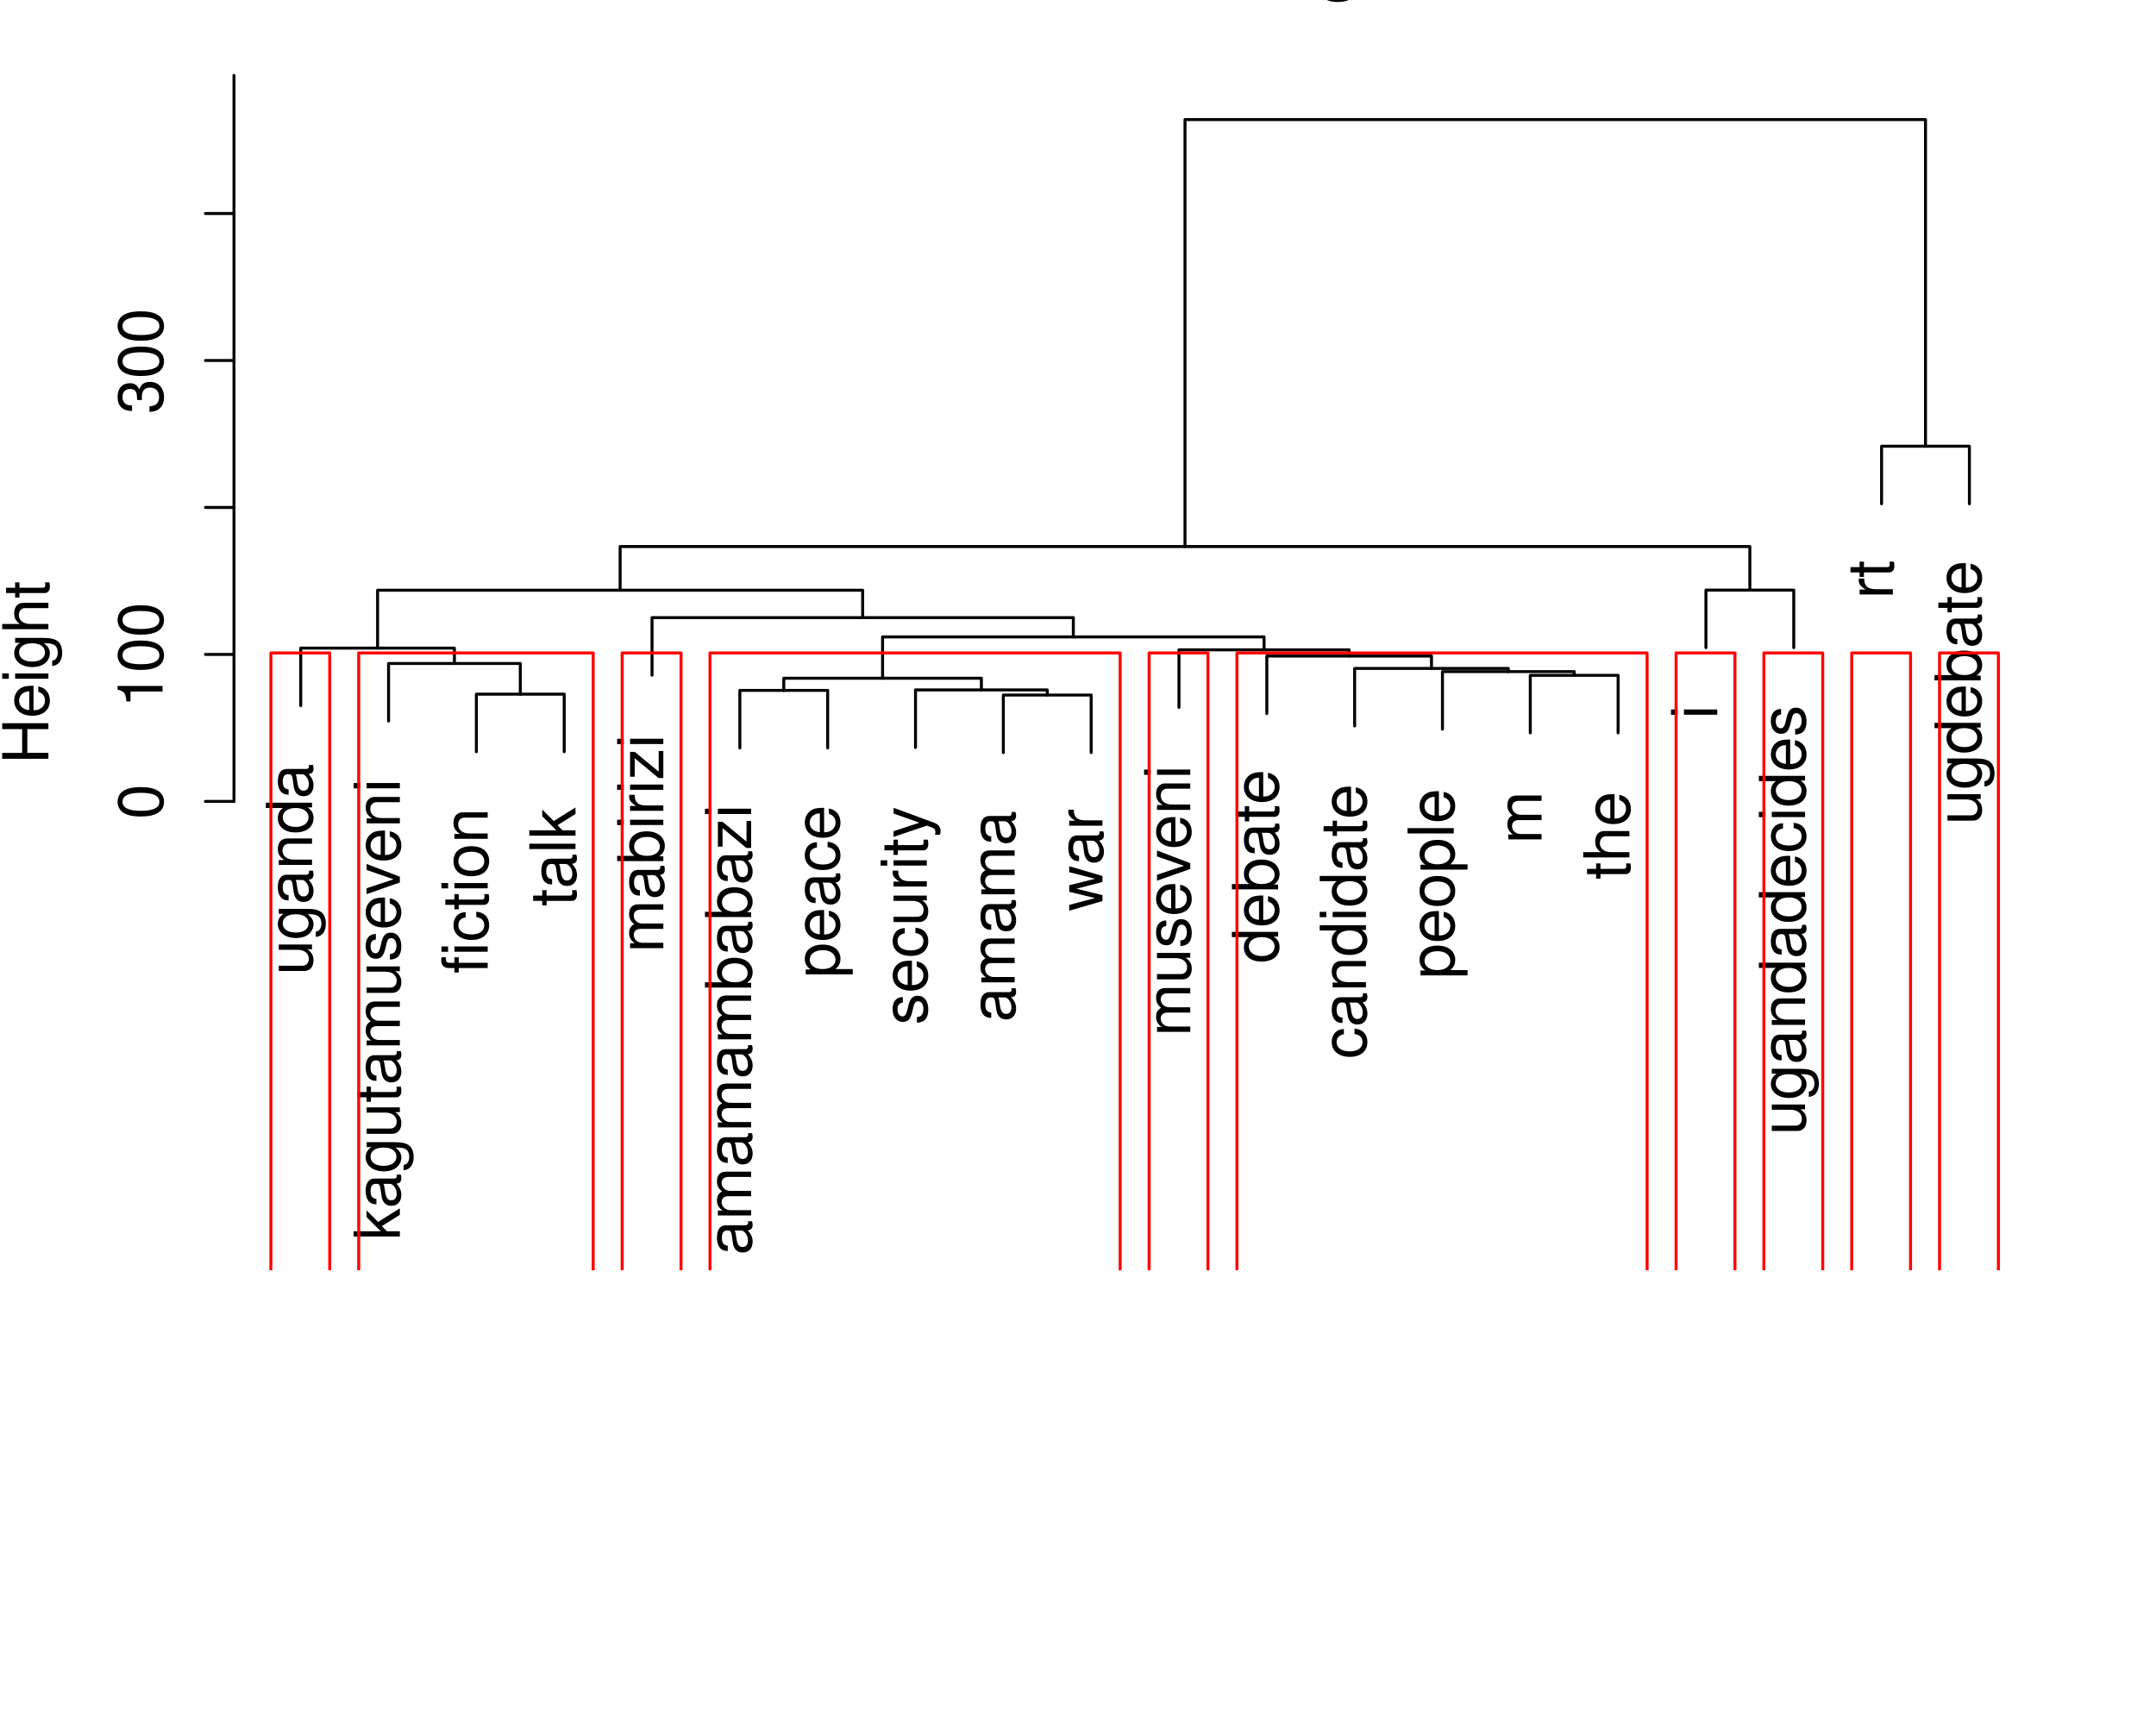 <?xml version="1.0" encoding="UTF-8" standalone="no"?>
<svg
   xmlns:dc="http://purl.org/dc/elements/1.1/"
   xmlns:cc="http://creativecommons.org/ns#"
   xmlns:rdf="http://www.w3.org/1999/02/22-rdf-syntax-ns#"
   xmlns:svg="http://www.w3.org/2000/svg"
   xmlns="http://www.w3.org/2000/svg"
   xmlns:xlink="http://www.w3.org/1999/xlink"
   xmlns:sodipodi="http://sodipodi.sourceforge.net/DTD/sodipodi-0.dtd"
   xmlns:inkscape="http://www.inkscape.org/namespaces/inkscape"
   width="544pt"
   height="433pt"
   viewBox="0 0 544 433"
   version="1.1"
   id="svg2"
   inkscape:version="0.91 r"
   sodipodi:docname="clusterat9pm.svg"
   inkscape:export-filename="/home/ngamita/UGDebate16v2/PNG/clusterat9pm"
   inkscape:export-xdpi="116.47059"
   inkscape:export-ydpi="116.47059">
  <sodipodi:namedview
     pagecolor="#ffffff"
     bordercolor="#666666"
     borderopacity="1"
     objecttolerance="10"
     gridtolerance="10"
     guidetolerance="10"
     inkscape:pageopacity="0"
     inkscape:pageshadow="2"
     inkscape:window-width="1366"
     inkscape:window-height="744"
     id="namedview763"
     showgrid="false"
     inkscape:zoom="0.87205543"
     inkscape:cx="242.2024"
     inkscape:cy="223.54266"
     inkscape:window-x="0"
     inkscape:window-y="24"
     inkscape:window-maximized="1"
     inkscape:current-layer="surface89155" />
  <defs
     id="defs4">
    <g
       id="g6">
      <symbol
         overflow="visible"
         id="glyph0-0">
        <path
           style="stroke:none;"
           d=""
           id="path9" />
      </symbol>
      <symbol
         overflow="visible"
         id="glyph0-1">
        <path
           style="stroke:none;"
           d="M 0 -7.719 L -8.391 -7.719 L -8.391 -6.391 L -3.625 -6.391 C -1.922 -6.391 -0.797 -5.484 -0.797 -4.094 C -0.797 -3.047 -1.438 -2.375 -2.453 -2.375 L -8.391 -2.375 L -8.391 -1.047 L -1.922 -1.047 C -0.531 -1.047 0.375 -2.078 0.375 -3.719 C 0.375 -4.938 -0.062 -5.734 -1.172 -6.516 L 0 -6.516 Z M 0 -7.719 "
           id="path12" />
      </symbol>
      <symbol
         overflow="visible"
         id="glyph0-2">
        <path
           style="stroke:none;"
           d="M -8.391 -6.594 L -7.172 -6.594 C -8.156 -5.922 -8.625 -5.109 -8.625 -4.031 C -8.625 -1.906 -6.766 -0.469 -4.047 -0.469 C -2.672 -0.469 -1.547 -0.828 -0.75 -1.516 C -0.047 -2.141 0.375 -3.047 0.375 -3.922 C 0.375 -4.969 -0.078 -5.719 -1.141 -6.469 L -0.703 -6.469 C 0.438 -6.469 1.125 -6.312 1.578 -5.984 C 2.078 -5.625 2.375 -4.938 2.375 -4.125 C 2.375 -3.516 2.203 -2.969 1.922 -2.609 C 1.688 -2.297 1.453 -2.172 0.953 -2.094 L 0.953 -0.734 C 2.547 -0.875 3.484 -2.109 3.484 -4.078 C 3.484 -5.328 3.094 -6.406 2.422 -6.938 C 1.641 -7.578 0.594 -7.828 -1.375 -7.828 L -8.391 -7.828 Z M -7.391 -4.172 C -7.391 -5.609 -6.172 -6.469 -4.078 -6.469 C -2.078 -6.469 -0.859 -5.594 -0.859 -4.188 C -0.859 -2.734 -2.094 -1.859 -4.125 -1.859 C -6.141 -1.859 -7.391 -2.75 -7.391 -4.172 Z M -7.391 -4.172 "
           id="path15" />
      </symbol>
      <symbol
         overflow="visible"
         id="glyph0-3">
        <path
           style="stroke:none;"
           d="M -0.781 -8.562 C -0.75 -8.422 -0.75 -8.359 -0.75 -8.266 C -0.75 -7.812 -0.984 -7.547 -1.406 -7.547 L -6.344 -7.547 C -7.828 -7.547 -8.625 -6.469 -8.625 -4.406 C -8.625 -3.188 -8.266 -2.172 -7.641 -1.609 C -7.219 -1.234 -6.734 -1.078 -5.906 -1.047 L -5.906 -2.391 C -6.922 -2.5 -7.391 -3.109 -7.391 -4.359 C -7.391 -5.547 -6.938 -6.219 -6.141 -6.219 L -5.797 -6.219 C -5.234 -6.219 -4.984 -5.891 -4.859 -4.828 C -4.625 -2.938 -4.562 -2.656 -4.359 -2.141 C -3.953 -1.172 -3.203 -0.672 -2.109 -0.672 C -0.594 -0.672 0.375 -1.734 0.375 -3.422 C 0.375 -4.484 0 -5.328 -0.859 -6.266 C -0.016 -6.375 0.375 -6.781 0.375 -7.641 C 0.375 -7.922 0.344 -8.125 0.219 -8.562 Z M -2.641 -6.219 C -2.188 -6.219 -1.922 -6.094 -1.547 -5.703 C -1.062 -5.156 -0.797 -4.5 -0.797 -3.719 C -0.797 -2.672 -1.297 -2.062 -2.141 -2.062 C -3.031 -2.062 -3.469 -2.656 -3.688 -4.078 C -3.875 -5.484 -3.938 -5.781 -4.141 -6.219 Z M -2.641 -6.219 "
           id="path18" />
      </symbol>
      <symbol
         overflow="visible"
         id="glyph0-4">
        <path
           style="stroke:none;"
           d="M -8.391 -1.125 L 0 -1.125 L 0 -2.469 L -4.625 -2.469 C -6.344 -2.469 -7.453 -3.359 -7.453 -4.734 C -7.453 -5.797 -6.812 -6.469 -5.812 -6.469 L 0 -6.469 L 0 -7.797 L -6.344 -7.797 C -7.734 -7.797 -8.625 -6.75 -8.625 -5.141 C -8.625 -3.891 -8.141 -3.094 -6.969 -2.359 L -8.391 -2.359 Z M -8.391 -1.125 "
           id="path21" />
      </symbol>
      <symbol
         overflow="visible"
         id="glyph0-5">
        <path
           style="stroke:none;"
           d="M -11.656 -7.922 L -11.656 -6.594 L -7.328 -6.594 C -8.172 -6.031 -8.625 -5.141 -8.625 -4.016 C -8.625 -1.844 -6.875 -0.422 -4.203 -0.422 C -1.375 -0.422 0.375 -1.812 0.375 -4.062 C 0.375 -5.219 -0.062 -6.016 -1.109 -6.734 L 0 -6.734 L 0 -7.922 Z M -7.375 -4.234 C -7.375 -5.688 -6.094 -6.594 -4.094 -6.594 C -2.156 -6.594 -0.875 -5.656 -0.875 -4.25 C -0.875 -2.781 -2.172 -1.812 -4.125 -1.812 C -6.078 -1.812 -7.375 -2.781 -7.375 -4.234 Z M -7.375 -4.234 "
           id="path24" />
      </symbol>
      <symbol
         overflow="visible"
         id="glyph0-6">
        <path
           style="stroke:none;"
           d="M -11.656 -2.25 L -11.656 -0.922 L 0 -0.922 L 0 -2.25 L -3.266 -2.25 L -4.547 -3.547 L 0 -6.391 L 0 -8.031 L -5.484 -4.609 L -8.391 -7.516 L -8.391 -5.812 L -4.828 -2.25 Z M -11.656 -2.25 "
           id="path27" />
      </symbol>
      <symbol
         overflow="visible"
         id="glyph0-7">
        <path
           style="stroke:none;"
           d="M -8.391 -4.062 L -8.391 -2.688 L -10.688 -2.688 L -10.688 -1.359 L -8.391 -1.359 L -8.391 -0.219 L -7.297 -0.219 L -7.297 -1.359 L -0.953 -1.359 C -0.109 -1.359 0.375 -1.938 0.375 -2.969 C 0.375 -3.297 0.344 -3.609 0.25 -4.062 L -0.859 -4.062 C -0.812 -3.891 -0.797 -3.688 -0.797 -3.422 C -0.797 -2.844 -0.953 -2.688 -1.547 -2.688 L -7.297 -2.688 L -7.297 -4.062 Z M -8.391 -4.062 "
           id="path30" />
      </symbol>
      <symbol
         overflow="visible"
         id="glyph0-8">
        <path
           style="stroke:none;"
           d="M -8.391 -1.125 L 0 -1.125 L 0 -2.469 L -5.266 -2.469 C -6.484 -2.469 -7.453 -3.344 -7.453 -4.438 C -7.453 -5.422 -6.844 -5.984 -5.781 -5.984 L 0 -5.984 L 0 -7.328 L -5.266 -7.328 C -6.484 -7.328 -7.453 -8.203 -7.453 -9.297 C -7.453 -10.266 -6.828 -10.844 -5.781 -10.844 L 0 -10.844 L 0 -12.188 L -6.281 -12.188 C -7.797 -12.188 -8.625 -11.328 -8.625 -9.766 C -8.625 -8.641 -8.281 -7.969 -7.344 -7.188 C -8.234 -6.688 -8.625 -6.016 -8.625 -4.922 C -8.625 -3.812 -8.203 -3.078 -7.203 -2.359 L -8.391 -2.359 Z M -8.391 -1.125 "
           id="path33" />
      </symbol>
      <symbol
         overflow="visible"
         id="glyph0-9">
        <path
           style="stroke:none;"
           d="M -6.047 -7.016 C -7.703 -6.984 -8.625 -5.906 -8.625 -3.969 C -8.625 -2.016 -7.609 -0.75 -6.062 -0.75 C -4.75 -0.75 -4.125 -1.422 -3.641 -3.406 L -3.344 -4.656 C -3.125 -5.578 -2.781 -5.953 -2.172 -5.953 C -1.391 -5.953 -0.859 -5.172 -0.859 -4 C -0.859 -3.281 -1.078 -2.672 -1.422 -2.344 C -1.656 -2.125 -1.906 -2.031 -2.5 -1.953 L -2.5 -0.547 C -0.562 -0.609 0.375 -1.703 0.375 -3.891 C 0.375 -6 -0.672 -7.344 -2.281 -7.344 C -3.531 -7.344 -4.219 -6.641 -4.625 -4.969 L -4.922 -3.703 C -5.188 -2.609 -5.531 -2.141 -6.125 -2.141 C -6.891 -2.141 -7.391 -2.828 -7.391 -3.922 C -7.391 -4.984 -6.922 -5.562 -6.047 -5.594 Z M -6.047 -7.016 "
           id="path36" />
      </symbol>
      <symbol
         overflow="visible"
         id="glyph0-10">
        <path
           style="stroke:none;"
           d="M -3.75 -8.203 C -5.031 -8.203 -5.797 -8.109 -6.422 -7.875 C -7.797 -7.328 -8.625 -6.047 -8.625 -4.484 C -8.625 -2.141 -6.828 -0.641 -4.078 -0.641 C -1.328 -0.641 0.375 -2.094 0.375 -4.453 C 0.375 -6.375 -0.719 -7.703 -2.547 -8.031 L -2.547 -6.688 C -1.438 -6.312 -0.859 -5.562 -0.859 -4.5 C -0.859 -3.641 -1.25 -2.922 -1.953 -2.484 C -2.438 -2.156 -2.906 -2.047 -3.75 -2.031 Z M -4.828 -2.062 C -6.391 -2.172 -7.391 -3.125 -7.391 -4.469 C -7.391 -5.781 -6.297 -6.781 -4.922 -6.781 C -4.891 -6.781 -4.859 -6.781 -4.828 -6.766 Z M -4.828 -2.062 "
           id="path39" />
      </symbol>
      <symbol
         overflow="visible"
         id="glyph0-11">
        <path
           style="stroke:none;"
           d="M 0 -4.562 L -8.391 -7.781 L -8.391 -6.266 L -1.578 -3.906 L -8.391 -1.656 L -8.391 -0.156 L 0 -3.109 Z M 0 -4.562 "
           id="path42" />
      </symbol>
      <symbol
         overflow="visible"
         id="glyph0-12">
        <path
           style="stroke:none;"
           d="M -8.391 -2.406 L -8.391 -1.078 L 0 -1.078 L 0 -2.406 Z M -11.656 -2.406 L -11.656 -1.062 L -9.984 -1.062 L -9.984 -2.406 Z M -11.656 -2.406 "
           id="path45" />
      </symbol>
      <symbol
         overflow="visible"
         id="glyph0-13">
        <path
           style="stroke:none;"
           d="M -8.391 -4.125 L -8.391 -2.734 L -9.703 -2.734 C -10.25 -2.734 -10.547 -3.062 -10.547 -3.656 C -10.547 -3.781 -10.547 -3.828 -10.531 -4.125 L -11.625 -4.125 C -11.703 -3.828 -11.719 -3.641 -11.719 -3.375 C -11.719 -2.141 -11.016 -1.406 -9.812 -1.406 L -8.391 -1.406 L -8.391 -0.281 L -7.297 -0.281 L -7.297 -1.406 L 0 -1.406 L 0 -2.734 L -7.297 -2.734 L -7.297 -4.125 Z M -8.391 -4.125 "
           id="path48" />
      </symbol>
      <symbol
         overflow="visible"
         id="glyph0-14">
        <path
           style="stroke:none;"
           d="M -5.562 -7.531 C -6.391 -7.469 -6.906 -7.297 -7.375 -6.969 C -8.156 -6.406 -8.625 -5.391 -8.625 -4.219 C -8.625 -1.969 -6.828 -0.5 -4.047 -0.5 C -1.344 -0.5 0.375 -1.938 0.375 -4.203 C 0.375 -6.203 -0.828 -7.469 -2.875 -7.625 L -2.875 -6.281 C -1.531 -6.062 -0.859 -5.375 -0.859 -4.234 C -0.859 -2.766 -2.062 -1.891 -4.047 -1.891 C -6.141 -1.891 -7.391 -2.75 -7.391 -4.203 C -7.391 -5.328 -6.734 -6.031 -5.562 -6.188 Z M -5.562 -7.531 "
           id="path51" />
      </symbol>
      <symbol
         overflow="visible"
         id="glyph0-15">
        <path
           style="stroke:none;"
           d="M -8.625 -4.359 C -8.625 -2 -6.938 -0.578 -4.125 -0.578 C -1.312 -0.578 0.375 -1.984 0.375 -4.375 C 0.375 -6.719 -1.312 -8.156 -4.062 -8.156 C -6.953 -8.156 -8.625 -6.766 -8.625 -4.359 Z M -7.391 -4.375 C -7.391 -5.875 -6.156 -6.766 -4.078 -6.766 C -2.109 -6.766 -0.859 -5.844 -0.859 -4.375 C -0.859 -2.875 -2.094 -1.969 -4.125 -1.969 C -6.141 -1.969 -7.391 -2.875 -7.391 -4.375 Z M -7.391 -4.375 "
           id="path54" />
      </symbol>
      <symbol
         overflow="visible"
         id="glyph0-16">
        <path
           style="stroke:none;"
           d="M -11.656 -2.438 L -11.656 -1.094 L 0 -1.094 L 0 -2.438 Z M -11.656 -2.438 "
           id="path57" />
      </symbol>
      <symbol
         overflow="visible"
         id="glyph0-17">
        <path
           style="stroke:none;"
           d="M -11.656 -0.859 L 0 -0.859 L 0 -2.062 L -1.078 -2.062 C -0.094 -2.703 0.375 -3.547 0.375 -4.719 C 0.375 -6.922 -1.438 -8.375 -4.219 -8.375 C -6.938 -8.375 -8.625 -6.984 -8.625 -4.781 C -8.625 -3.625 -8.188 -2.812 -7.25 -2.188 L -11.656 -2.188 Z M -7.375 -4.531 C -7.375 -6.016 -6.078 -6.969 -4.078 -6.969 C -2.172 -6.969 -0.875 -5.984 -0.875 -4.531 C -0.875 -3.125 -2.156 -2.188 -4.125 -2.188 C -6.094 -2.188 -7.375 -3.125 -7.375 -4.531 Z M -7.375 -4.531 "
           id="path60" />
      </symbol>
      <symbol
         overflow="visible"
         id="glyph0-18">
        <path
           style="stroke:none;"
           d="M -8.391 -1.109 L 0 -1.109 L 0 -2.453 L -4.359 -2.453 C -5.547 -2.453 -6.344 -2.75 -6.797 -3.391 C -7.109 -3.812 -7.203 -4.203 -7.219 -5.141 L -8.578 -5.141 C -8.609 -4.906 -8.625 -4.797 -8.625 -4.625 C -8.625 -3.766 -8.109 -3.109 -6.859 -2.344 L -8.391 -2.344 Z M -8.391 -1.109 "
           id="path63" />
      </symbol>
      <symbol
         overflow="visible"
         id="glyph0-19">
        <path
           style="stroke:none;"
           d="M -8.391 -7.094 L -8.391 -0.828 L -7.219 -0.828 L -7.219 -5.5 L -1.203 -0.5 L 0 -0.5 L 0 -7.312 L -1.172 -7.312 L -1.172 -2.109 L -7.203 -7.094 Z M -8.391 -7.094 "
           id="path66" />
      </symbol>
      <symbol
         overflow="visible"
         id="glyph0-20">
        <path
           style="stroke:none;"
           d="M 3.484 -0.859 L 3.484 -2.203 L -0.875 -2.203 C -0.016 -2.906 0.375 -3.703 0.375 -4.781 C 0.375 -6.938 -1.375 -8.375 -4.047 -8.375 C -6.859 -8.375 -8.625 -6.984 -8.625 -4.766 C -8.625 -3.625 -8.109 -2.719 -7.125 -2.094 L -8.391 -2.094 L -8.391 -0.859 Z M -7.375 -4.547 C -7.375 -6.016 -6.078 -6.969 -4.078 -6.969 C -2.172 -6.969 -0.875 -6 -0.875 -4.547 C -0.875 -3.141 -2.156 -2.203 -4.125 -2.203 C -6.094 -2.203 -7.375 -3.141 -7.375 -4.547 Z M -7.375 -4.547 "
           id="path69" />
      </symbol>
      <symbol
         overflow="visible"
         id="glyph0-21">
        <path
           style="stroke:none;"
           d="M -8.391 -6.203 L -1.859 -3.891 L -8.391 -1.75 L -8.391 -0.312 L 0.031 -3.156 L 1.359 -2.641 C 1.953 -2.438 2.172 -2.125 2.172 -1.562 C 2.172 -1.375 2.141 -1.156 2.078 -0.859 L 3.281 -0.859 C 3.422 -1.141 3.484 -1.406 3.484 -1.766 C 3.484 -2.188 3.344 -2.656 3.094 -3.016 C 2.781 -3.422 2.438 -3.656 1.766 -3.922 L -8.391 -7.641 Z M -8.391 -6.203 "
           id="path72" />
      </symbol>
      <symbol
         overflow="visible"
         id="glyph0-22">
        <path
           style="stroke:none;"
           d="M 0 -8.859 L -8.391 -11.328 L -8.391 -9.828 L -1.859 -8.156 L -8.391 -6.516 L -8.391 -4.875 L -1.859 -3.281 L -8.391 -1.562 L -8.391 -0.094 L 0 -2.531 L 0 -4.031 L -6.578 -5.641 L 0 -7.344 Z M 0 -8.859 "
           id="path75" />
      </symbol>
      <symbol
         overflow="visible"
         id="glyph0-23">
        <path
           style="stroke:none;"
           d="M -11.656 -1.125 L 0 -1.125 L 0 -2.453 L -4.625 -2.453 C -6.344 -2.453 -7.453 -3.344 -7.453 -4.719 C -7.453 -5.156 -7.312 -5.578 -7.078 -5.906 C -6.797 -6.281 -6.406 -6.453 -5.812 -6.453 L 0 -6.453 L 0 -7.781 L -6.344 -7.781 C -7.75 -7.781 -8.625 -6.766 -8.625 -5.141 C -8.625 -3.953 -8.25 -3.234 -7.234 -2.453 L -11.656 -2.453 Z M -11.656 -1.125 "
           id="path78" />
      </symbol>
      <symbol
         overflow="visible"
         id="glyph0-24">
        <path
           style="stroke:none;"
           d="M -11.344 -4.406 C -11.344 -3.344 -10.875 -2.391 -10.094 -1.797 C -9.109 -1.062 -7.578 -0.688 -5.484 -0.688 C -1.656 -0.688 0.375 -1.969 0.375 -4.406 C 0.375 -6.797 -1.656 -8.109 -5.391 -8.109 C -7.594 -8.109 -9.078 -7.766 -10.094 -7.016 C -10.891 -6.422 -11.344 -5.469 -11.344 -4.406 Z M -10.094 -4.406 C -10.094 -5.922 -8.562 -6.672 -5.516 -6.672 C -2.297 -6.672 -0.797 -5.938 -0.797 -4.375 C -0.797 -2.875 -2.375 -2.125 -5.469 -2.125 C -8.578 -2.125 -10.094 -2.875 -10.094 -4.406 Z M -10.094 -4.406 "
           id="path81" />
      </symbol>
      <symbol
         overflow="visible"
         id="glyph0-25">
        <path
           style="stroke:none;"
           d="M -8.078 -4.141 L 0 -4.141 L 0 -5.547 L -11.344 -5.547 L -11.344 -4.625 C -9.594 -4.125 -9.359 -3.812 -9.094 -1.625 L -8.078 -1.625 Z M -8.078 -4.141 "
           id="path84" />
      </symbol>
      <symbol
         overflow="visible"
         id="glyph0-26">
        <path
           style="stroke:none;"
           d="M -5.203 -3.531 L -5.203 -3.719 L -5.219 -4.297 C -5.219 -5.859 -4.516 -6.656 -3.156 -6.656 C -1.734 -6.656 -0.875 -5.781 -0.875 -4.297 C -0.875 -2.766 -1.641 -2.016 -3.297 -1.922 L -3.297 -0.516 C -2.391 -0.578 -1.797 -0.734 -1.281 -1.016 C -0.188 -1.578 0.375 -2.703 0.375 -4.25 C 0.375 -6.594 -1.031 -8.094 -3.172 -8.094 C -4.609 -8.094 -5.406 -7.531 -5.875 -6.172 C -6.281 -7.234 -7.094 -7.766 -8.219 -7.766 C -10.172 -7.766 -11.344 -6.469 -11.344 -4.297 C -11.344 -2.016 -10.094 -0.797 -7.688 -0.75 L -7.688 -2.156 C -8.375 -2.172 -8.75 -2.234 -9.109 -2.422 C -9.734 -2.734 -10.109 -3.438 -10.109 -4.312 C -10.109 -5.562 -9.375 -6.312 -8.172 -6.312 C -7.375 -6.312 -6.891 -6.031 -6.641 -5.406 C -6.484 -5.031 -6.422 -4.531 -6.406 -3.531 Z M -5.203 -3.531 "
           id="path87" />
      </symbol>
      <symbol
         overflow="visible"
         id="glyph0-27">
        <path
           style="stroke:none;"
           d="M -5.312 -8.812 L 0 -8.812 L 0 -10.297 L -11.656 -10.297 L -11.656 -8.812 L -6.625 -8.812 L -6.625 -2.812 L -11.656 -2.812 L -11.656 -1.328 L 0 -1.328 L 0 -2.828 L -5.312 -2.828 Z M -5.312 -8.812 "
           id="path90" />
      </symbol>
      <symbol
         overflow="visible"
         id="glyph1-0">
        <path
           style="stroke:none;"
           d=""
           id="path93" />
      </symbol>
      <symbol
         overflow="visible"
         id="glyph1-1">
        <path
           style="stroke:none;"
           d="M 13.094 -9.25 C 13 -10.469 12.75 -11.234 12.156 -12.016 C 11.078 -13.438 9.359 -14.234 7.266 -14.234 C 3.297 -14.234 0.844 -11.406 0.844 -6.875 C 0.844 -2.375 3.281 0.438 7.188 0.438 C 10.656 0.438 12.984 -1.578 13.156 -4.781 L 10.344 -4.781 C 10.172 -3 9.047 -1.984 7.266 -1.984 C 5.031 -1.984 3.719 -3.781 3.719 -6.844 C 3.719 -9.922 5.094 -11.766 7.359 -11.766 C 8.359 -11.766 9.172 -11.422 9.719 -10.75 C 10.031 -10.375 10.172 -10 10.344 -9.25 Z M 13.094 -9.25 "
           id="path96" />
      </symbol>
      <symbol
         overflow="visible"
         id="glyph1-2">
        <path
           style="stroke:none;"
           d="M 3.969 -14 L 1.281 -14 L 1.281 0 L 3.969 0 Z M 3.969 -14 "
           id="path99" />
      </symbol>
      <symbol
         overflow="visible"
         id="glyph1-3">
        <path
           style="stroke:none;"
           d="M 10.391 0 L 10.391 -10.375 L 7.703 -10.375 L 7.703 -3.875 C 7.703 -2.656 6.844 -1.844 5.531 -1.844 C 4.375 -1.844 3.797 -2.453 3.797 -3.703 L 3.797 -10.375 L 1.109 -10.375 L 1.109 -3.156 C 1.109 -0.859 2.375 0.438 4.594 0.438 C 5.984 0.438 6.938 -0.078 7.703 -1.234 L 7.703 0 Z M 10.391 0 "
           id="path102" />
      </symbol>
      <symbol
         overflow="visible"
         id="glyph1-4">
        <path
           style="stroke:none;"
           d="M 9.703 -7.031 C 9.656 -9.219 7.969 -10.547 5.188 -10.547 C 2.547 -10.547 0.922 -9.219 0.922 -7.094 C 0.922 -6.391 1.141 -5.797 1.5 -5.391 C 1.859 -5.031 2.188 -4.859 3.188 -4.531 L 6.391 -3.531 C 7.062 -3.328 7.297 -3.109 7.297 -2.688 C 7.297 -2.062 6.547 -1.672 5.297 -1.672 C 4.609 -1.672 4.047 -1.812 3.703 -2.031 C 3.422 -2.25 3.297 -2.453 3.188 -3.016 L 0.562 -3.016 C 0.641 -0.75 2.297 0.438 5.453 0.438 C 6.891 0.438 7.984 0.141 8.75 -0.484 C 9.531 -1.094 9.984 -2.062 9.984 -3.078 C 9.984 -4.422 9.312 -5.281 7.953 -5.688 L 4.547 -6.656 C 3.797 -6.891 3.609 -7.047 3.609 -7.469 C 3.609 -8.047 4.219 -8.438 5.172 -8.438 C 6.453 -8.438 7.094 -7.969 7.109 -7.031 Z M 9.703 -7.031 "
           id="path105" />
      </symbol>
      <symbol
         overflow="visible"
         id="glyph1-5">
        <path
           style="stroke:none;"
           d="M 5.781 -10.156 L 4.281 -10.156 L 4.281 -12.938 L 1.594 -12.938 L 1.594 -10.156 L 0.266 -10.156 L 0.266 -8.375 L 1.594 -8.375 L 1.594 -2 C 1.594 -0.359 2.453 0.438 4.219 0.438 C 4.812 0.438 5.297 0.391 5.781 0.234 L 5.781 -1.656 C 5.516 -1.609 5.359 -1.594 5.172 -1.594 C 4.453 -1.594 4.281 -1.812 4.281 -2.734 L 4.281 -8.375 L 5.781 -8.375 Z M 5.781 -10.156 "
           id="path108" />
      </symbol>
      <symbol
         overflow="visible"
         id="glyph1-6">
        <path
           style="stroke:none;"
           d="M 10.062 -4.344 C 10.078 -4.578 10.078 -4.672 10.078 -4.797 C 10.078 -5.844 9.922 -6.797 9.672 -7.531 C 8.984 -9.406 7.312 -10.547 5.219 -10.547 C 2.25 -10.547 0.422 -8.391 0.422 -4.922 C 0.422 -1.594 2.234 0.438 5.172 0.438 C 7.484 0.438 9.375 -0.891 9.969 -2.922 L 7.312 -2.922 C 6.984 -2.094 6.234 -1.609 5.266 -1.609 C 4.5 -1.609 3.875 -1.938 3.5 -2.516 C 3.25 -2.906 3.156 -3.359 3.109 -4.344 Z M 3.156 -6.125 C 3.328 -7.703 4 -8.484 5.188 -8.484 C 5.859 -8.484 6.469 -8.156 6.859 -7.625 C 7.109 -7.234 7.219 -6.844 7.281 -6.125 Z M 3.156 -6.125 "
           id="path111" />
      </symbol>
      <symbol
         overflow="visible"
         id="glyph1-7">
        <path
           style="stroke:none;"
           d="M 1.203 -10.375 L 1.203 0 L 3.891 0 L 3.891 -5.516 C 3.891 -7.094 4.688 -7.875 6.266 -7.875 C 6.547 -7.875 6.734 -7.859 7.109 -7.797 L 7.109 -10.516 C 6.953 -10.547 6.859 -10.547 6.781 -10.547 C 5.547 -10.547 4.469 -9.734 3.891 -8.328 L 3.891 -10.375 Z M 1.203 -10.375 "
           id="path114" />
      </symbol>
      <symbol
         overflow="visible"
         id="glyph1-8">
        <path
           style="stroke:none;"
           d=""
           id="path117" />
      </symbol>
      <symbol
         overflow="visible"
         id="glyph1-9">
        <path
           style="stroke:none;"
           d="M 1.484 0 L 6.953 0 C 9.078 0 10.422 -0.5 11.375 -1.625 C 12.484 -2.938 13.078 -4.844 13.078 -7.016 C 13.078 -9.156 12.484 -11.062 11.375 -12.391 C 10.422 -13.516 9.109 -14 6.953 -14 L 1.484 -14 Z M 4.359 -2.406 L 4.359 -11.594 L 6.953 -11.594 C 9.125 -11.594 10.203 -10.078 10.203 -6.984 C 10.203 -3.922 9.125 -2.406 6.953 -2.406 Z M 4.359 -2.406 "
           id="path120" />
      </symbol>
      <symbol
         overflow="visible"
         id="glyph1-10">
        <path
           style="stroke:none;"
           d="M 1.203 -10.375 L 1.203 0 L 3.891 0 L 3.891 -6.219 C 3.891 -7.453 4.766 -8.25 6.062 -8.25 C 7.219 -8.25 7.797 -7.625 7.797 -6.391 L 7.797 0 L 10.484 0 L 10.484 -6.953 C 10.484 -9.234 9.219 -10.547 7.016 -10.547 C 5.609 -10.547 4.672 -10.031 3.891 -8.875 L 3.891 -10.375 Z M 1.203 -10.375 "
           id="path123" />
      </symbol>
      <symbol
         overflow="visible"
         id="glyph1-11">
        <path
           style="stroke:none;"
           d="M 7.781 0 L 10.469 0 L 10.469 -14 L 7.781 -14 L 7.781 -9.031 C 7.109 -10.062 6.203 -10.547 4.922 -10.547 C 2.438 -10.547 0.562 -8.156 0.562 -5.031 C 0.562 -3.625 0.984 -2.203 1.672 -1.203 C 2.375 -0.219 3.656 0.438 4.922 0.438 C 6.203 0.438 7.109 -0.031 7.781 -1.062 Z M 5.516 -8.297 C 6.875 -8.297 7.781 -6.969 7.781 -5 C 7.781 -3.109 6.859 -1.812 5.516 -1.812 C 4.172 -1.812 3.25 -3.125 3.25 -5.031 C 3.25 -6.953 4.172 -8.297 5.516 -8.297 Z M 5.516 -8.297 "
           id="path126" />
      </symbol>
      <symbol
         overflow="visible"
         id="glyph1-12">
        <path
           style="stroke:none;"
           d="M 5.781 -10.547 C 2.609 -10.547 0.672 -8.453 0.672 -5.047 C 0.672 -1.625 2.609 0.438 5.797 0.438 C 8.953 0.438 10.922 -1.656 10.922 -4.969 C 10.922 -8.484 9.031 -10.547 5.781 -10.547 Z M 5.797 -8.375 C 7.281 -8.375 8.234 -7.047 8.234 -5.016 C 8.234 -3.078 7.234 -1.734 5.797 -1.734 C 4.344 -1.734 3.359 -3.078 3.359 -5.047 C 3.359 -7.031 4.344 -8.375 5.797 -8.375 Z M 5.797 -8.375 "
           id="path129" />
      </symbol>
      <symbol
         overflow="visible"
         id="glyph1-13">
        <path
           style="stroke:none;"
           d="M 7.828 -10.375 L 7.828 -8.781 C 7.031 -10 6.141 -10.547 4.953 -10.547 C 2.5 -10.547 0.656 -8.141 0.656 -4.938 C 0.656 -1.703 2.344 0.438 4.891 0.438 C 6.109 0.438 6.844 0.078 7.828 -1.062 L 7.828 0.344 C 7.828 1.594 6.891 2.453 5.547 2.453 C 4.531 2.453 3.859 2.031 3.656 1.25 L 0.859 1.25 C 0.891 2.062 1.188 2.609 1.875 3.188 C 2.703 3.859 3.859 4.188 5.453 4.188 C 8.578 4.188 10.391 2.781 10.391 0.344 L 10.391 -10.375 Z M 5.531 -8.297 C 6.875 -8.297 7.875 -6.891 7.875 -4.969 C 7.875 -3.094 6.891 -1.812 5.484 -1.812 C 4.219 -1.812 3.344 -3.094 3.344 -4.969 C 3.344 -6.938 4.219 -8.297 5.531 -8.297 Z M 5.531 -8.297 "
           id="path132" />
      </symbol>
      <symbol
         overflow="visible"
         id="glyph1-14">
        <path
           style="stroke:none;"
           d="M 10.062 -0.328 C 9.578 -0.766 9.453 -1.062 9.453 -1.594 L 9.453 -7.359 C 9.453 -9.469 8 -10.547 5.203 -10.547 C 2.406 -10.547 0.938 -9.359 0.766 -6.953 L 3.359 -6.953 C 3.5 -8.031 3.938 -8.375 5.266 -8.375 C 6.297 -8.375 6.812 -8.031 6.812 -7.328 C 6.812 -6.984 6.641 -6.688 6.359 -6.531 C 5.984 -6.344 5.984 -6.344 4.672 -6.125 L 3.594 -5.938 C 1.531 -5.594 0.531 -4.531 0.531 -2.672 C 0.531 -1.781 0.781 -1.062 1.266 -0.531 C 1.859 0.078 2.766 0.438 3.688 0.438 C 4.844 0.438 5.891 -0.062 6.844 -1.031 C 6.844 -0.5 6.891 -0.312 7.141 0 L 10.062 0 Z M 6.812 -4.172 C 6.812 -2.609 6.047 -1.734 4.688 -1.734 C 3.781 -1.734 3.219 -2.203 3.219 -2.969 C 3.219 -3.781 3.656 -4.172 4.766 -4.391 L 5.688 -4.578 C 6.391 -4.703 6.516 -4.75 6.812 -4.891 Z M 6.812 -4.172 "
           id="path135" />
      </symbol>
      <symbol
         overflow="visible"
         id="glyph1-15">
        <path
           style="stroke:none;"
           d="M 1.156 -10.375 L 1.156 0 L 3.844 0 L 3.844 -6.219 C 3.844 -7.484 4.531 -8.25 5.688 -8.25 C 6.594 -8.25 7.141 -7.734 7.141 -6.906 L 7.141 0 L 9.828 0 L 9.828 -6.219 C 9.828 -7.484 10.516 -8.25 11.672 -8.25 C 12.578 -8.25 13.141 -7.734 13.141 -6.906 L 13.141 0 L 15.828 0 L 15.828 -7.328 C 15.828 -9.359 14.594 -10.547 12.516 -10.547 C 11.219 -10.547 10.297 -10.078 9.484 -9 C 8.984 -9.984 7.953 -10.547 6.656 -10.547 C 5.469 -10.547 4.703 -10.141 3.828 -9.078 L 3.828 -10.375 Z M 1.156 -10.375 "
           id="path138" />
      </symbol>
      <symbol
         overflow="visible"
         id="glyph2-0">
        <path
           style="stroke:none;"
           d=""
           id="path141" />
      </symbol>
      <symbol
         overflow="visible"
         id="glyph2-1">
        <path
           style="stroke:none;"
           d="M 1.125 -11.656 L 1.125 0 L 2.453 0 L 2.453 -4.625 C 2.453 -6.344 3.344 -7.453 4.719 -7.453 C 5.156 -7.453 5.578 -7.312 5.906 -7.078 C 6.281 -6.797 6.453 -6.406 6.453 -5.812 L 6.453 0 L 7.781 0 L 7.781 -6.344 C 7.781 -7.75 6.766 -8.625 5.141 -8.625 C 3.953 -8.625 3.234 -8.25 2.453 -7.234 L 2.453 -11.656 Z M 1.125 -11.656 "
           id="path144" />
      </symbol>
      <symbol
         overflow="visible"
         id="glyph2-2">
        <path
           style="stroke:none;"
           d="M 7.531 -5.562 C 7.469 -6.391 7.297 -6.906 6.969 -7.375 C 6.406 -8.156 5.391 -8.625 4.219 -8.625 C 1.969 -8.625 0.5 -6.828 0.5 -4.047 C 0.5 -1.344 1.938 0.375 4.203 0.375 C 6.203 0.375 7.469 -0.828 7.625 -2.875 L 6.281 -2.875 C 6.062 -1.531 5.375 -0.859 4.234 -0.859 C 2.766 -0.859 1.891 -2.062 1.891 -4.047 C 1.891 -6.141 2.75 -7.391 4.203 -7.391 C 5.328 -7.391 6.031 -6.734 6.188 -5.562 Z M 7.531 -5.562 "
           id="path147" />
      </symbol>
      <symbol
         overflow="visible"
         id="glyph2-3">
        <path
           style="stroke:none;"
           d="M 2.438 -11.656 L 1.094 -11.656 L 1.094 0 L 2.438 0 Z M 2.438 -11.656 "
           id="path150" />
      </symbol>
      <symbol
         overflow="visible"
         id="glyph2-4">
        <path
           style="stroke:none;"
           d="M 7.719 0 L 7.719 -8.391 L 6.391 -8.391 L 6.391 -3.625 C 6.391 -1.922 5.484 -0.797 4.094 -0.797 C 3.047 -0.797 2.375 -1.438 2.375 -2.453 L 2.375 -8.391 L 1.047 -8.391 L 1.047 -1.922 C 1.047 -0.531 2.078 0.375 3.719 0.375 C 4.938 0.375 5.734 -0.062 6.516 -1.172 L 6.516 0 Z M 7.719 0 "
           id="path153" />
      </symbol>
      <symbol
         overflow="visible"
         id="glyph2-5">
        <path
           style="stroke:none;"
           d="M 7.016 -6.047 C 6.984 -7.703 5.906 -8.625 3.969 -8.625 C 2.016 -8.625 0.75 -7.609 0.75 -6.062 C 0.75 -4.75 1.422 -4.125 3.406 -3.641 L 4.656 -3.344 C 5.578 -3.125 5.953 -2.781 5.953 -2.172 C 5.953 -1.391 5.172 -0.859 4 -0.859 C 3.281 -0.859 2.672 -1.078 2.344 -1.422 C 2.125 -1.656 2.031 -1.906 1.953 -2.5 L 0.547 -2.5 C 0.609 -0.562 1.703 0.375 3.891 0.375 C 6 0.375 7.344 -0.672 7.344 -2.281 C 7.344 -3.531 6.641 -4.219 4.969 -4.625 L 3.703 -4.922 C 2.609 -5.188 2.141 -5.531 2.141 -6.125 C 2.141 -6.891 2.828 -7.391 3.922 -7.391 C 4.984 -7.391 5.562 -6.922 5.594 -6.047 Z M 7.016 -6.047 "
           id="path156" />
      </symbol>
      <symbol
         overflow="visible"
         id="glyph2-6">
        <path
           style="stroke:none;"
           d="M 4.062 -8.391 L 2.688 -8.391 L 2.688 -10.688 L 1.359 -10.688 L 1.359 -8.391 L 0.219 -8.391 L 0.219 -7.297 L 1.359 -7.297 L 1.359 -0.953 C 1.359 -0.109 1.938 0.375 2.969 0.375 C 3.297 0.375 3.609 0.344 4.062 0.25 L 4.062 -0.859 C 3.891 -0.812 3.688 -0.797 3.422 -0.797 C 2.844 -0.797 2.688 -0.953 2.688 -1.547 L 2.688 -7.297 L 4.062 -7.297 Z M 4.062 -8.391 "
           id="path159" />
      </symbol>
      <symbol
         overflow="visible"
         id="glyph2-7">
        <path
           style="stroke:none;"
           d=""
           id="path162" />
      </symbol>
      <symbol
         overflow="visible"
         id="glyph2-8">
        <path
           style="stroke:none;"
           d="M 3.781 -11.656 C 2.172 -9.562 1.172 -6.656 1.172 -4.141 C 1.172 -1.609 2.172 1.297 3.781 3.391 L 4.656 3.391 C 3.25 1.109 2.469 -1.578 2.469 -4.141 C 2.469 -6.688 3.25 -9.391 4.656 -11.656 Z M 3.781 -11.656 "
           id="path165" />
      </symbol>
      <symbol
         overflow="visible"
         id="glyph2-9">
        <path
           style="stroke:none;"
           d="M 2.562 -11.656 L 2.641 -9.875 L 0.938 -10.484 L 0.641 -9.531 L 2.375 -9.062 L 1.266 -7.625 L 2.062 -7.062 L 3.078 -8.547 L 4.062 -7.062 L 4.875 -7.625 L 3.766 -9.062 L 5.484 -9.531 L 5.188 -10.484 L 3.484 -9.875 L 3.562 -11.656 Z M 2.562 -11.656 "
           id="path168" />
      </symbol>
      <symbol
         overflow="visible"
         id="glyph2-10">
        <path
           style="stroke:none;"
           d="M 1.391 -1.656 L 1.391 0 L 2.359 0 L 2.359 0.281 C 2.359 1.391 2.141 1.719 1.391 1.75 L 1.391 2.359 C 2.516 2.359 3.078 1.625 3.078 0.25 L 3.078 -1.656 Z M 1.391 -1.656 "
           id="path171" />
      </symbol>
      <symbol
         overflow="visible"
         id="glyph2-11">
        <path
           style="stroke:none;"
           d="M 0.828 -11.344 L 0.828 -9.562 L 1.266 -7.422 L 1.891 -7.422 L 2.312 -9.562 L 2.312 -11.344 Z M 3.391 -11.344 L 3.391 -9.562 L 3.828 -7.422 L 4.453 -7.422 L 4.875 -9.562 L 4.875 -11.344 Z M 3.391 -11.344 "
           id="path174" />
      </symbol>
      <symbol
         overflow="visible"
         id="glyph2-12">
        <path
           style="stroke:none;"
           d="M 8.859 0 L 11.328 -8.391 L 9.828 -8.391 L 8.156 -1.859 L 6.516 -8.391 L 4.875 -8.391 L 3.281 -1.859 L 1.562 -8.391 L 0.094 -8.391 L 2.531 0 L 4.031 0 L 5.641 -6.578 L 7.344 0 Z M 8.859 0 "
           id="path177" />
      </symbol>
      <symbol
         overflow="visible"
         id="glyph2-13">
        <path
           style="stroke:none;"
           d="M 8.562 -0.781 C 8.422 -0.75 8.359 -0.75 8.266 -0.75 C 7.812 -0.75 7.547 -0.984 7.547 -1.406 L 7.547 -6.344 C 7.547 -7.828 6.469 -8.625 4.406 -8.625 C 3.188 -8.625 2.172 -8.266 1.609 -7.641 C 1.234 -7.219 1.078 -6.734 1.047 -5.906 L 2.391 -5.906 C 2.5 -6.922 3.109 -7.391 4.359 -7.391 C 5.547 -7.391 6.219 -6.938 6.219 -6.141 L 6.219 -5.797 C 6.219 -5.234 5.891 -4.984 4.828 -4.859 C 2.938 -4.625 2.656 -4.562 2.141 -4.359 C 1.172 -3.953 0.672 -3.203 0.672 -2.109 C 0.672 -0.594 1.734 0.375 3.422 0.375 C 4.484 0.375 5.328 0 6.266 -0.859 C 6.375 -0.016 6.781 0.375 7.641 0.375 C 7.922 0.375 8.125 0.344 8.562 0.219 Z M 6.219 -2.641 C 6.219 -2.188 6.094 -1.922 5.703 -1.547 C 5.156 -1.062 4.5 -0.797 3.719 -0.797 C 2.672 -0.797 2.062 -1.297 2.062 -2.141 C 2.062 -3.031 2.656 -3.469 4.078 -3.688 C 5.484 -3.875 5.781 -3.938 6.219 -4.141 Z M 6.219 -2.641 "
           id="path180" />
      </symbol>
      <symbol
         overflow="visible"
         id="glyph2-14">
        <path
           style="stroke:none;"
           d="M 1.109 -8.391 L 1.109 0 L 2.453 0 L 2.453 -4.359 C 2.453 -5.547 2.75 -6.344 3.391 -6.797 C 3.812 -7.109 4.203 -7.203 5.141 -7.219 L 5.141 -8.578 C 4.906 -8.609 4.797 -8.625 4.625 -8.625 C 3.766 -8.625 3.109 -8.109 2.344 -6.859 L 2.344 -8.391 Z M 1.109 -8.391 "
           id="path183" />
      </symbol>
      <symbol
         overflow="visible"
         id="glyph2-15">
        <path
           style="stroke:none;"
           d="M 7.922 -11.656 L 6.594 -11.656 L 6.594 -7.328 C 6.031 -8.172 5.141 -8.625 4.016 -8.625 C 1.844 -8.625 0.422 -6.875 0.422 -4.203 C 0.422 -1.375 1.812 0.375 4.062 0.375 C 5.219 0.375 6.016 -0.062 6.734 -1.109 L 6.734 0 L 7.922 0 Z M 4.234 -7.375 C 5.688 -7.375 6.594 -6.094 6.594 -4.094 C 6.594 -2.156 5.656 -0.875 4.25 -0.875 C 2.781 -0.875 1.812 -2.172 1.812 -4.125 C 1.812 -6.078 2.781 -7.375 4.234 -7.375 Z M 4.234 -7.375 "
           id="path186" />
      </symbol>
      <symbol
         overflow="visible"
         id="glyph2-16">
        <path
           style="stroke:none;"
           d="M 3.062 -1.656 L 1.391 -1.656 L 1.391 0 L 3.062 0 Z M 3.062 -1.656 "
           id="path189" />
      </symbol>
      <symbol
         overflow="visible"
         id="glyph2-17">
        <path
           style="stroke:none;"
           d="M 1.422 0 L 5.922 0 C 8.859 0 10.672 -2.203 10.672 -5.844 C 10.672 -9.453 8.875 -11.656 5.922 -11.656 L 1.422 -11.656 Z M 2.906 -1.312 L 2.906 -10.359 L 5.656 -10.359 C 7.969 -10.359 9.188 -8.797 9.188 -5.828 C 9.188 -2.875 7.969 -1.312 5.656 -1.312 Z M 2.906 -1.312 "
           id="path192" />
      </symbol>
      <symbol
         overflow="visible"
         id="glyph2-18">
        <path
           style="stroke:none;"
           d="M 1.484 3.391 C 3.094 1.297 4.094 -1.609 4.094 -4.125 C 4.094 -6.656 3.094 -9.562 1.484 -11.656 L 0.609 -11.656 C 2.016 -9.375 2.797 -6.688 2.797 -4.125 C 2.797 -1.578 2.016 1.125 0.609 3.391 Z M 1.484 3.391 "
           id="path195" />
      </symbol>
      <symbol
         overflow="visible"
         id="glyph2-19">
        <path
           style="stroke:none;"
           d="M 2.406 -8.391 L 1.078 -8.391 L 1.078 0 L 2.406 0 Z M 2.406 -11.656 L 1.062 -11.656 L 1.062 -9.984 L 2.406 -9.984 Z M 2.406 -11.656 "
           id="path198" />
      </symbol>
      <symbol
         overflow="visible"
         id="glyph2-20">
        <path
           style="stroke:none;"
           d="M 7.484 0 L 10.766 -9.781 L 10.766 0 L 12.172 0 L 12.172 -11.656 L 10.109 -11.656 L 6.719 -1.5 L 3.266 -11.656 L 1.203 -11.656 L 1.203 0 L 2.609 0 L 2.609 -9.781 L 5.922 0 Z M 7.484 0 "
           id="path201" />
      </symbol>
      <symbol
         overflow="visible"
         id="glyph2-21">
        <path
           style="stroke:none;"
           d="M 4.672 -4.344 L 7.484 -8.391 L 5.984 -8.391 L 3.969 -5.344 L 1.953 -8.391 L 0.438 -8.391 L 3.234 -4.266 L 0.266 0 L 1.797 0 L 3.922 -3.219 L 6.016 0 L 7.562 0 Z M 4.672 -4.344 "
           id="path204" />
      </symbol>
    </g>
    <clipPath
       id="clip1">
      <path
         d="M 67 204 L 84 204 L 84 360.559 L 67 360.559 Z M 67 204 "
         id="path207" />
    </clipPath>
    <clipPath
       id="clip2">
      <path
         d="M 90 204 L 151 204 L 151 360.559 L 90 360.559 Z M 90 204 "
         id="path210" />
    </clipPath>
    <clipPath
       id="clip3">
      <path
         d="M 156 204 L 173 204 L 173 360.559 L 156 360.559 Z M 156 204 "
         id="path213" />
    </clipPath>
    <clipPath
       id="clip4">
      <path
         d="M 178 204 L 284 204 L 284 360.559 L 178 360.559 Z M 178 204 "
         id="path216" />
    </clipPath>
    <clipPath
       id="clip5">
      <path
         d="M 289 204 L 306 204 L 306 360.559 L 289 360.559 Z M 289 204 "
         id="path219" />
    </clipPath>
    <clipPath
       id="clip6">
      <path
         d="M 311 204 L 416 204 L 416 360.559 L 311 360.559 Z M 311 204 "
         id="path222" />
    </clipPath>
    <clipPath
       id="clip7">
      <path
         d="M 422 204 L 439 204 L 439 360.559 L 422 360.559 Z M 422 204 "
         id="path225" />
    </clipPath>
    <clipPath
       id="clip8">
      <path
         d="M 444 204 L 461 204 L 461 360.559 L 444 360.559 Z M 444 204 "
         id="path228" />
    </clipPath>
    <clipPath
       id="clip9">
      <path
         d="M 466 204 L 483 204 L 483 360.559 L 466 360.559 Z M 466 204 "
         id="path231" />
    </clipPath>
    <clipPath
       id="clip10">
      <path
         d="M 489 204 L 505 204 L 505 360.559 L 489 360.559 Z M 489 204 "
         id="path234" />
    </clipPath>
  </defs>
  <g
     id="surface89155">
    <rect
       x="0"
       y="0"
       width="544"
       height="433"
       style="fill:rgb(100%,100%,100%);fill-opacity:1;stroke:none;"
       id="rect237" />
    <g
       style="fill:#000000;fill-opacity:1"
       id="g239"
       transform="translate(0,-40)">
      <use
         xlink:href="#glyph0-1"
         x="78.729"
         y="286.07"
         id="use241"
         width="100%"
         height="100%" />
      <use
         xlink:href="#glyph0-2"
         x="78.729"
         y="277.174"
         id="use243"
         width="100%"
         height="100%" />
      <use
         xlink:href="#glyph0-3"
         x="78.729"
         y="268.277"
         id="use245"
         width="100%"
         height="100%" />
      <use
         xlink:href="#glyph0-4"
         x="78.729"
         y="259.381"
         id="use247"
         width="100%"
         height="100%" />
      <use
         xlink:href="#glyph0-5"
         x="78.729"
         y="250.484"
         id="use249"
         width="100%"
         height="100%" />
      <use
         xlink:href="#glyph0-3"
         x="78.729"
         y="241.588"
         id="use251"
         width="100%"
         height="100%" />
    </g>
    <g
       style="fill:#000000;fill-opacity:1"
       id="g253"
       transform="translate(0,-40)">
      <use
         xlink:href="#glyph0-6"
         x="100.889"
         y="352.949"
         id="use255"
         width="100%"
         height="100%" />
      <use
         xlink:href="#glyph0-3"
         x="100.889"
         y="344.949"
         id="use257"
         width="100%"
         height="100%" />
      <use
         xlink:href="#glyph0-2"
         x="100.889"
         y="336.053"
         id="use259"
         width="100%"
         height="100%" />
      <use
         xlink:href="#glyph0-1"
         x="100.889"
         y="327.156"
         id="use261"
         width="100%"
         height="100%" />
      <use
         xlink:href="#glyph0-7"
         x="100.889"
         y="318.26"
         id="use263"
         width="100%"
         height="100%" />
      <use
         xlink:href="#glyph0-3"
         x="100.889"
         y="313.812"
         id="use265"
         width="100%"
         height="100%" />
      <use
         xlink:href="#glyph0-8"
         x="100.889"
         y="304.915"
         id="use267"
         width="100%"
         height="100%" />
      <use
         xlink:href="#glyph0-1"
         x="100.889"
         y="291.587"
         id="use269"
         width="100%"
         height="100%" />
      <use
         xlink:href="#glyph0-9"
         x="100.889"
         y="282.69"
         id="use271"
         width="100%"
         height="100%" />
      <use
         xlink:href="#glyph0-10"
         x="100.889"
         y="274.69"
         id="use273"
         width="100%"
         height="100%" />
      <use
         xlink:href="#glyph0-11"
         x="100.889"
         y="265.794"
         id="use275"
         width="100%"
         height="100%" />
      <use
         xlink:href="#glyph0-10"
         x="100.889"
         y="257.794"
         id="use277"
         width="100%"
         height="100%" />
      <use
         xlink:href="#glyph0-4"
         x="100.889"
         y="248.897"
         id="use279"
         width="100%"
         height="100%" />
      <use
         xlink:href="#glyph0-12"
         x="100.889"
         y="240.001"
         id="use281"
         width="100%"
         height="100%" />
    </g>
    <g
       style="fill:#000000;fill-opacity:1"
       id="g283"
       transform="translate(0,-40)">
      <use
         xlink:href="#glyph0-13"
         x="123.049"
         y="285.688"
         id="use285"
         width="100%"
         height="100%" />
      <use
         xlink:href="#glyph0-12"
         x="123.049"
         y="281.239"
         id="use287"
         width="100%"
         height="100%" />
      <use
         xlink:href="#glyph0-14"
         x="123.049"
         y="277.688"
         id="use289"
         width="100%"
         height="100%" />
      <use
         xlink:href="#glyph0-7"
         x="123.049"
         y="269.688"
         id="use291"
         width="100%"
         height="100%" />
      <use
         xlink:href="#glyph0-12"
         x="123.049"
         y="265.239"
         id="use293"
         width="100%"
         height="100%" />
      <use
         xlink:href="#glyph0-15"
         x="123.049"
         y="261.688"
         id="use295"
         width="100%"
         height="100%" />
      <use
         xlink:href="#glyph0-4"
         x="123.049"
         y="252.791"
         id="use297"
         width="100%"
         height="100%" />
    </g>
    <g
       style="fill:#000000;fill-opacity:1"
       id="g299"
       transform="translate(0,-40)">
      <use
         xlink:href="#glyph0-7"
         x="145.209"
         y="268.688"
         id="use301"
         width="100%"
         height="100%" />
      <use
         xlink:href="#glyph0-3"
         x="145.209"
         y="264.239"
         id="use303"
         width="100%"
         height="100%" />
      <use
         xlink:href="#glyph0-16"
         x="145.209"
         y="255.343"
         id="use305"
         width="100%"
         height="100%" />
      <use
         xlink:href="#glyph0-6"
         x="145.209"
         y="251.791"
         id="use307"
         width="100%"
         height="100%" />
    </g>
    <path
       style="fill:none;stroke:#000000;stroke-width:0.75;stroke-linecap:round;stroke-linejoin:round;stroke-miterlimit:10;stroke-opacity:1"
       d="m 120.199,189.688 0,-14.52 22.16,0 0,14.52"
       id="path309"
       inkscape:connector-curvature="0" />
    <path
       style="fill:none;stroke:#000000;stroke-width:0.75;stroke-linecap:round;stroke-linejoin:round;stroke-miterlimit:10;stroke-opacity:1"
       d="m 98.043,181.949 0,-14.52 33.238,0 0,7.738"
       id="path311"
       inkscape:connector-curvature="0" />
    <path
       style="fill:none;stroke:#000000;stroke-width:0.75;stroke-linecap:round;stroke-linejoin:round;stroke-miterlimit:10;stroke-opacity:1"
       d="m 75.883,178.07 0,-14.52 38.777,0 0,3.879"
       id="path313"
       inkscape:connector-curvature="0" />
    <g
       style="fill:#000000;fill-opacity:1"
       id="g315"
       transform="translate(0,-40)">
      <use
         xlink:href="#glyph0-8"
         x="167.369"
         y="280.383"
         id="use317"
         width="100%"
         height="100%" />
      <use
         xlink:href="#glyph0-3"
         x="167.369"
         y="267.055"
         id="use319"
         width="100%"
         height="100%" />
      <use
         xlink:href="#glyph0-17"
         x="167.369"
         y="258.158"
         id="use321"
         width="100%"
         height="100%" />
      <use
         xlink:href="#glyph0-12"
         x="167.369"
         y="249.262"
         id="use323"
         width="100%"
         height="100%" />
      <use
         xlink:href="#glyph0-18"
         x="167.369"
         y="245.71"
         id="use325"
         width="100%"
         height="100%" />
      <use
         xlink:href="#glyph0-12"
         x="167.369"
         y="240.382"
         id="use327"
         width="100%"
         height="100%" />
      <use
         xlink:href="#glyph0-19"
         x="167.369"
         y="236.83"
         id="use329"
         width="100%"
         height="100%" />
      <use
         xlink:href="#glyph0-12"
         x="167.369"
         y="228.83"
         id="use331"
         width="100%"
         height="100%" />
    </g>
    <g
       style="fill:#000000;fill-opacity:1"
       id="g333"
       transform="translate(0,-40)">
      <use
         xlink:href="#glyph0-3"
         x="189.529"
         y="356.738"
         id="use335"
         width="100%"
         height="100%" />
      <use
         xlink:href="#glyph0-8"
         x="189.529"
         y="347.842"
         id="use337"
         width="100%"
         height="100%" />
      <use
         xlink:href="#glyph0-3"
         x="189.529"
         y="334.514"
         id="use339"
         width="100%"
         height="100%" />
      <use
         xlink:href="#glyph0-8"
         x="189.529"
         y="325.617"
         id="use341"
         width="100%"
         height="100%" />
      <use
         xlink:href="#glyph0-3"
         x="189.529"
         y="312.289"
         id="use343"
         width="100%"
         height="100%" />
      <use
         xlink:href="#glyph0-8"
         x="189.529"
         y="303.393"
         id="use345"
         width="100%"
         height="100%" />
      <use
         xlink:href="#glyph0-17"
         x="189.529"
         y="290.064"
         id="use347"
         width="100%"
         height="100%" />
      <use
         xlink:href="#glyph0-3"
         x="189.529"
         y="281.168"
         id="use349"
         width="100%"
         height="100%" />
      <use
         xlink:href="#glyph0-17"
         x="189.529"
         y="272.271"
         id="use351"
         width="100%"
         height="100%" />
      <use
         xlink:href="#glyph0-3"
         x="189.529"
         y="263.375"
         id="use353"
         width="100%"
         height="100%" />
      <use
         xlink:href="#glyph0-19"
         x="189.529"
         y="254.479"
         id="use355"
         width="100%"
         height="100%" />
      <use
         xlink:href="#glyph0-12"
         x="189.529"
         y="246.479"
         id="use357"
         width="100%"
         height="100%" />
    </g>
    <g
       style="fill:#000000;fill-opacity:1"
       id="g359"
       transform="translate(0,-40)">
      <use
         xlink:href="#glyph0-20"
         x="211.689"
         y="286.738"
         id="use361"
         width="100%"
         height="100%" />
      <use
         xlink:href="#glyph0-10"
         x="211.689"
         y="277.842"
         id="use363"
         width="100%"
         height="100%" />
      <use
         xlink:href="#glyph0-3"
         x="211.689"
         y="268.945"
         id="use365"
         width="100%"
         height="100%" />
      <use
         xlink:href="#glyph0-14"
         x="211.689"
         y="260.049"
         id="use367"
         width="100%"
         height="100%" />
      <use
         xlink:href="#glyph0-10"
         x="211.689"
         y="252.049"
         id="use369"
         width="100%"
         height="100%" />
    </g>
    <path
       style="fill:none;stroke:#000000;stroke-width:0.75;stroke-linecap:round;stroke-linejoin:round;stroke-miterlimit:10;stroke-opacity:1"
       d="m 186.68,188.738 0,-14.52 22.16,0 0,14.52"
       id="path371"
       inkscape:connector-curvature="0" />
    <g
       style="fill:#000000;fill-opacity:1"
       id="g373"
       transform="translate(0,-40)">
      <use
         xlink:href="#glyph0-9"
         x="233.85"
         y="298.617"
         id="use375"
         width="100%"
         height="100%" />
      <use
         xlink:href="#glyph0-10"
         x="233.85"
         y="290.617"
         id="use377"
         width="100%"
         height="100%" />
      <use
         xlink:href="#glyph0-14"
         x="233.85"
         y="281.721"
         id="use379"
         width="100%"
         height="100%" />
      <use
         xlink:href="#glyph0-1"
         x="233.85"
         y="273.721"
         id="use381"
         width="100%"
         height="100%" />
      <use
         xlink:href="#glyph0-18"
         x="233.85"
         y="264.824"
         id="use383"
         width="100%"
         height="100%" />
      <use
         xlink:href="#glyph0-12"
         x="233.85"
         y="259.496"
         id="use385"
         width="100%"
         height="100%" />
      <use
         xlink:href="#glyph0-7"
         x="233.85"
         y="255.944"
         id="use387"
         width="100%"
         height="100%" />
      <use
         xlink:href="#glyph0-21"
         x="233.85"
         y="251.496"
         id="use389"
         width="100%"
         height="100%" />
    </g>
    <g
       style="fill:#000000;fill-opacity:1"
       id="g391"
       transform="translate(0,-40)">
      <use
         xlink:href="#glyph0-3"
         x="256.01"
         y="297.91"
         id="use393"
         width="100%"
         height="100%" />
      <use
         xlink:href="#glyph0-8"
         x="256.01"
         y="289.014"
         id="use395"
         width="100%"
         height="100%" />
      <use
         xlink:href="#glyph0-3"
         x="256.01"
         y="275.686"
         id="use397"
         width="100%"
         height="100%" />
      <use
         xlink:href="#glyph0-8"
         x="256.01"
         y="266.789"
         id="use399"
         width="100%"
         height="100%" />
      <use
         xlink:href="#glyph0-3"
         x="256.01"
         y="253.461"
         id="use401"
         width="100%"
         height="100%" />
    </g>
    <g
       style="fill:#000000;fill-opacity:1"
       id="g403"
       transform="translate(0,-40)">
      <use
         xlink:href="#glyph0-22"
         x="278.17"
         y="269.91"
         id="use405"
         width="100%"
         height="100%" />
      <use
         xlink:href="#glyph0-3"
         x="278.17"
         y="258.358"
         id="use407"
         width="100%"
         height="100%" />
      <use
         xlink:href="#glyph0-18"
         x="278.17"
         y="249.462"
         id="use409"
         width="100%"
         height="100%" />
    </g>
    <path
       style="fill:none;stroke:#000000;stroke-width:0.75;stroke-linecap:round;stroke-linejoin:round;stroke-miterlimit:10;stroke-opacity:1"
       d="m 253.16,189.91 0,-14.52 22.16,0 0,14.52"
       id="path411"
       inkscape:connector-curvature="0" />
    <path
       style="fill:none;stroke:#000000;stroke-width:0.75;stroke-linecap:round;stroke-linejoin:round;stroke-miterlimit:10;stroke-opacity:1"
       d="m 231,188.617 0,-14.523 33.238,0 0,1.297"
       id="path413"
       inkscape:connector-curvature="0" />
    <path
       style="fill:none;stroke:#000000;stroke-width:0.75;stroke-linecap:round;stroke-linejoin:round;stroke-miterlimit:10;stroke-opacity:1"
       d="m 197.762,174.219 0,-3.074 49.859,0 0,2.949"
       id="path415"
       inkscape:connector-curvature="0" />
    <g
       style="fill:#000000;fill-opacity:1"
       id="g417"
       transform="translate(0,-40)">
      <use
         xlink:href="#glyph0-8"
         x="300.326"
         y="301.508"
         id="use419"
         width="100%"
         height="100%" />
      <use
         xlink:href="#glyph0-1"
         x="300.326"
         y="288.18"
         id="use421"
         width="100%"
         height="100%" />
      <use
         xlink:href="#glyph0-9"
         x="300.326"
         y="279.283"
         id="use423"
         width="100%"
         height="100%" />
      <use
         xlink:href="#glyph0-10"
         x="300.326"
         y="271.283"
         id="use425"
         width="100%"
         height="100%" />
      <use
         xlink:href="#glyph0-11"
         x="300.326"
         y="262.387"
         id="use427"
         width="100%"
         height="100%" />
      <use
         xlink:href="#glyph0-10"
         x="300.326"
         y="254.387"
         id="use429"
         width="100%"
         height="100%" />
      <use
         xlink:href="#glyph0-4"
         x="300.326"
         y="245.49"
         id="use431"
         width="100%"
         height="100%" />
      <use
         xlink:href="#glyph0-12"
         x="300.326"
         y="236.594"
         id="use433"
         width="100%"
         height="100%" />
    </g>
    <g
       style="fill:#000000;fill-opacity:1"
       id="g435"
       transform="translate(0,-40)">
      <use
         xlink:href="#glyph0-5"
         x="322.486"
         y="283.07"
         id="use437"
         width="100%"
         height="100%" />
      <use
         xlink:href="#glyph0-10"
         x="322.486"
         y="274.174"
         id="use439"
         width="100%"
         height="100%" />
      <use
         xlink:href="#glyph0-17"
         x="322.486"
         y="265.277"
         id="use441"
         width="100%"
         height="100%" />
      <use
         xlink:href="#glyph0-3"
         x="322.486"
         y="256.381"
         id="use443"
         width="100%"
         height="100%" />
      <use
         xlink:href="#glyph0-7"
         x="322.486"
         y="247.484"
         id="use445"
         width="100%"
         height="100%" />
      <use
         xlink:href="#glyph0-10"
         x="322.486"
         y="243.036"
         id="use447"
         width="100%"
         height="100%" />
    </g>
    <g
       style="fill:#000000;fill-opacity:1"
       id="g449"
       transform="translate(0,-40)">
      <use
         xlink:href="#glyph0-14"
         x="344.646"
         y="307.195"
         id="use451"
         width="100%"
         height="100%" />
      <use
         xlink:href="#glyph0-3"
         x="344.646"
         y="299.195"
         id="use453"
         width="100%"
         height="100%" />
      <use
         xlink:href="#glyph0-4"
         x="344.646"
         y="290.299"
         id="use455"
         width="100%"
         height="100%" />
      <use
         xlink:href="#glyph0-5"
         x="344.646"
         y="281.402"
         id="use457"
         width="100%"
         height="100%" />
      <use
         xlink:href="#glyph0-12"
         x="344.646"
         y="272.506"
         id="use459"
         width="100%"
         height="100%" />
      <use
         xlink:href="#glyph0-5"
         x="344.646"
         y="268.954"
         id="use461"
         width="100%"
         height="100%" />
      <use
         xlink:href="#glyph0-3"
         x="344.646"
         y="260.058"
         id="use463"
         width="100%"
         height="100%" />
      <use
         xlink:href="#glyph0-7"
         x="344.646"
         y="251.161"
         id="use465"
         width="100%"
         height="100%" />
      <use
         xlink:href="#glyph0-10"
         x="344.646"
         y="246.713"
         id="use467"
         width="100%"
         height="100%" />
    </g>
    <g
       style="fill:#000000;fill-opacity:1"
       id="g469"
       transform="translate(0,-40)">
      <use
         xlink:href="#glyph0-20"
         x="366.807"
         y="286.996"
         id="use471"
         width="100%"
         height="100%" />
      <use
         xlink:href="#glyph0-10"
         x="366.807"
         y="278.1"
         id="use473"
         width="100%"
         height="100%" />
      <use
         xlink:href="#glyph0-15"
         x="366.807"
         y="269.203"
         id="use475"
         width="100%"
         height="100%" />
      <use
         xlink:href="#glyph0-20"
         x="366.807"
         y="260.307"
         id="use477"
         width="100%"
         height="100%" />
      <use
         xlink:href="#glyph0-16"
         x="366.807"
         y="251.41"
         id="use479"
         width="100%"
         height="100%" />
      <use
         xlink:href="#glyph0-10"
         x="366.807"
         y="247.858"
         id="use481"
         width="100%"
         height="100%" />
    </g>
    <g
       style="fill:#000000;fill-opacity:1"
       id="g483"
       transform="translate(0,-40)">
      <use
         xlink:href="#glyph0-8"
         x="388.967"
         y="252.938"
         id="use485"
         width="100%"
         height="100%" />
    </g>
    <g
       style="fill:#000000;fill-opacity:1"
       id="g487"
       transform="translate(0,-40)">
      <use
         xlink:href="#glyph0-7"
         x="411.127"
         y="261.938"
         id="use489"
         width="100%"
         height="100%" />
      <use
         xlink:href="#glyph0-23"
         x="411.127"
         y="257.489"
         id="use491"
         width="100%"
         height="100%" />
      <use
         xlink:href="#glyph0-10"
         x="411.127"
         y="248.593"
         id="use493"
         width="100%"
         height="100%" />
    </g>
    <path
       style="fill:none;stroke:#000000;stroke-width:0.75;stroke-linecap:round;stroke-linejoin:round;stroke-miterlimit:10;stroke-opacity:1"
       d="m 386.121,184.938 0,-14.523 22.156,0 0,14.523"
       id="path495"
       inkscape:connector-curvature="0" />
    <path
       style="fill:none;stroke:#000000;stroke-width:0.75;stroke-linecap:round;stroke-linejoin:round;stroke-miterlimit:10;stroke-opacity:1"
       d="m 363.961,183.996 0,-14.52 33.238,0 0,0.938"
       id="path497"
       inkscape:connector-curvature="0" />
    <path
       style="fill:none;stroke:#000000;stroke-width:0.75;stroke-linecap:round;stroke-linejoin:round;stroke-miterlimit:10;stroke-opacity:1"
       d="m 341.801,183.195 0,-14.52 38.777,0 0,0.801"
       id="path499"
       inkscape:connector-curvature="0" />
    <path
       style="fill:none;stroke:#000000;stroke-width:0.75;stroke-linecap:round;stroke-linejoin:round;stroke-miterlimit:10;stroke-opacity:1"
       d="m 319.641,180.07 0,-14.523 41.551,0 0,3.129"
       id="path501"
       inkscape:connector-curvature="0" />
    <path
       style="fill:none;stroke:#000000;stroke-width:0.75;stroke-linecap:round;stroke-linejoin:round;stroke-miterlimit:10;stroke-opacity:1"
       d="m 297.48,178.508 0,-14.52 42.934,0 0,1.559"
       id="path503"
       inkscape:connector-curvature="0" />
    <path
       style="fill:none;stroke:#000000;stroke-width:0.75;stroke-linecap:round;stroke-linejoin:round;stroke-miterlimit:10;stroke-opacity:1"
       d="m 222.691,171.145 0,-10.422 96.258,0 0,3.266"
       id="path505"
       inkscape:connector-curvature="0" />
    <path
       style="fill:none;stroke:#000000;stroke-width:0.75;stroke-linecap:round;stroke-linejoin:round;stroke-miterlimit:10;stroke-opacity:1"
       d="m 164.52,170.383 0,-14.523 106.301,0 0,4.863"
       id="path507"
       inkscape:connector-curvature="0" />
    <path
       style="fill:none;stroke:#000000;stroke-width:0.75;stroke-linecap:round;stroke-linejoin:round;stroke-miterlimit:10;stroke-opacity:1"
       d="m 95.27,163.551 0,-14.609 122.398,0 0,6.918"
       id="path509"
       inkscape:connector-curvature="0" />
    <g
       style="fill:#000000;fill-opacity:1"
       id="g511"
       transform="translate(0,-40)">
      <use
         xlink:href="#glyph0-12"
         x="433.287"
         y="221.434"
         id="use513"
         width="100%"
         height="100%" />
    </g>
    <g
       style="fill:#000000;fill-opacity:1"
       id="g515"
       transform="translate(0,-40)">
      <use
         xlink:href="#glyph0-1"
         x="455.447"
         y="326.434"
         id="use517"
         width="100%"
         height="100%" />
      <use
         xlink:href="#glyph0-2"
         x="455.447"
         y="317.537"
         id="use519"
         width="100%"
         height="100%" />
      <use
         xlink:href="#glyph0-3"
         x="455.447"
         y="308.641"
         id="use521"
         width="100%"
         height="100%" />
      <use
         xlink:href="#glyph0-4"
         x="455.447"
         y="299.744"
         id="use523"
         width="100%"
         height="100%" />
      <use
         xlink:href="#glyph0-5"
         x="455.447"
         y="290.848"
         id="use525"
         width="100%"
         height="100%" />
      <use
         xlink:href="#glyph0-3"
         x="455.447"
         y="281.951"
         id="use527"
         width="100%"
         height="100%" />
      <use
         xlink:href="#glyph0-5"
         x="455.447"
         y="273.055"
         id="use529"
         width="100%"
         height="100%" />
      <use
         xlink:href="#glyph0-10"
         x="455.447"
         y="264.158"
         id="use531"
         width="100%"
         height="100%" />
      <use
         xlink:href="#glyph0-14"
         x="455.447"
         y="255.262"
         id="use533"
         width="100%"
         height="100%" />
      <use
         xlink:href="#glyph0-12"
         x="455.447"
         y="247.262"
         id="use535"
         width="100%"
         height="100%" />
      <use
         xlink:href="#glyph0-5"
         x="455.447"
         y="243.71"
         id="use537"
         width="100%"
         height="100%" />
      <use
         xlink:href="#glyph0-10"
         x="455.447"
         y="234.813"
         id="use539"
         width="100%"
         height="100%" />
      <use
         xlink:href="#glyph0-9"
         x="455.447"
         y="225.917"
         id="use541"
         width="100%"
         height="100%" />
    </g>
    <path
       style="fill:none;stroke:#000000;stroke-width:0.75;stroke-linecap:round;stroke-linejoin:round;stroke-miterlimit:10;stroke-opacity:1"
       d="m 430.438,163.434 0,-14.523 22.16,0 0,14.523"
       id="path543"
       inkscape:connector-curvature="0" />
    <path
       style="fill:none;stroke:#000000;stroke-width:0.75;stroke-linecap:round;stroke-linejoin:round;stroke-miterlimit:10;stroke-opacity:1"
       d="m 156.469,148.941 0,-11.031 285.051,0 0,11"
       id="path545"
       inkscape:connector-curvature="0" />
    <g
       style="fill:#000000;fill-opacity:1"
       id="g547"
       transform="translate(0,-40)">
      <use
         xlink:href="#glyph0-18"
         x="477.607"
         y="191.125"
         id="use549"
         width="100%"
         height="100%" />
      <use
         xlink:href="#glyph0-7"
         x="477.607"
         y="185.797"
         id="use551"
         width="100%"
         height="100%" />
    </g>
    <g
       style="fill:#000000;fill-opacity:1"
       id="g553"
       transform="translate(0,-40)">
      <use
         xlink:href="#glyph0-1"
         x="499.768"
         y="248.125"
         id="use555"
         width="100%"
         height="100%" />
      <use
         xlink:href="#glyph0-2"
         x="499.768"
         y="239.229"
         id="use557"
         width="100%"
         height="100%" />
      <use
         xlink:href="#glyph0-5"
         x="499.768"
         y="230.332"
         id="use559"
         width="100%"
         height="100%" />
      <use
         xlink:href="#glyph0-10"
         x="499.768"
         y="221.436"
         id="use561"
         width="100%"
         height="100%" />
      <use
         xlink:href="#glyph0-17"
         x="499.768"
         y="212.539"
         id="use563"
         width="100%"
         height="100%" />
      <use
         xlink:href="#glyph0-3"
         x="499.768"
         y="203.643"
         id="use565"
         width="100%"
         height="100%" />
      <use
         xlink:href="#glyph0-7"
         x="499.768"
         y="194.746"
         id="use567"
         width="100%"
         height="100%" />
      <use
         xlink:href="#glyph0-10"
         x="499.768"
         y="190.298"
         id="use569"
         width="100%"
         height="100%" />
    </g>
    <path
       style="fill:none;stroke:#000000;stroke-width:0.75;stroke-linecap:round;stroke-linejoin:round;stroke-miterlimit:10;stroke-opacity:1"
       d="m 474.758,127.125 0,-14.52 22.16,0 0,14.52"
       id="path571"
       inkscape:connector-curvature="0" />
    <path
       style="fill:none;stroke:#000000;stroke-width:0.75;stroke-linecap:round;stroke-linejoin:round;stroke-miterlimit:10;stroke-opacity:1"
       d="m 298.996,137.91 0,-107.738 186.844,0 0,82.434"
       id="path573"
       inkscape:connector-curvature="0" />
    <path
       style="fill:none;stroke:#000000;stroke-width:0.75;stroke-linecap:round;stroke-linejoin:round;stroke-miterlimit:10;stroke-opacity:1"
       d="m 59.039,202.23 0,-183.191"
       id="path575"
       inkscape:connector-curvature="0" />
    <path
       style="fill:none;stroke:#000000;stroke-width:0.75;stroke-linecap:round;stroke-linejoin:round;stroke-miterlimit:10;stroke-opacity:1"
       d="m 59.039,202.23 -7.199,0"
       id="path577"
       inkscape:connector-curvature="0" />
    <path
       style="fill:none;stroke:#000000;stroke-width:0.75;stroke-linecap:round;stroke-linejoin:round;stroke-miterlimit:10;stroke-opacity:1"
       d="m 59.039,165.141 -7.199,0"
       id="path579"
       inkscape:connector-curvature="0" />
    <path
       style="fill:none;stroke:#000000;stroke-width:0.75;stroke-linecap:round;stroke-linejoin:round;stroke-miterlimit:10;stroke-opacity:1"
       d="m 59.039,128.051 -7.199,0"
       id="path581"
       inkscape:connector-curvature="0" />
    <path
       style="fill:none;stroke:#000000;stroke-width:0.75;stroke-linecap:round;stroke-linejoin:round;stroke-miterlimit:10;stroke-opacity:1"
       d="m 59.039,90.965 -7.199,0"
       id="path583"
       inkscape:connector-curvature="0" />
    <path
       style="fill:none;stroke:#000000;stroke-width:0.75;stroke-linecap:round;stroke-linejoin:round;stroke-miterlimit:10;stroke-opacity:1"
       d="m 59.039,53.875 -7.199,0"
       id="path585"
       inkscape:connector-curvature="0" />
    <g
       style="fill:#000000;fill-opacity:1"
       id="g587"
       transform="translate(0,-40)">
      <use
         xlink:href="#glyph0-24"
         x="41.01"
         y="246.73"
         id="use589"
         width="100%"
         height="100%" />
    </g>
    <g
       style="fill:#000000;fill-opacity:1"
       id="g591"
       transform="translate(0,-40)">
      <use
         xlink:href="#glyph0-25"
         x="41.01"
         y="218.641"
         id="use593"
         width="100%"
         height="100%" />
      <use
         xlink:href="#glyph0-24"
         x="41.01"
         y="209.744"
         id="use595"
         width="100%"
         height="100%" />
      <use
         xlink:href="#glyph0-24"
         x="41.01"
         y="200.848"
         id="use597"
         width="100%"
         height="100%" />
    </g>
    <g
       style="fill:#000000;fill-opacity:1"
       id="g599"
       transform="translate(0,-40)">
      <use
         xlink:href="#glyph0-26"
         x="41.01"
         y="144.465"
         id="use601"
         width="100%"
         height="100%" />
      <use
         xlink:href="#glyph0-24"
         x="41.01"
         y="135.568"
         id="use603"
         width="100%"
         height="100%" />
      <use
         xlink:href="#glyph0-24"
         x="41.01"
         y="126.672"
         id="use605"
         width="100%"
         height="100%" />
    </g>
    <g
       style="fill:#000000;fill-opacity:1"
       id="g607"
       transform="translate(0,-40)">
      <use
         xlink:href="#glyph1-1"
         x="193.398"
         y="36.315"
         id="use609"
         width="100%"
         height="100%" />
      <use
         xlink:href="#glyph1-2"
         x="207.263"
         y="36.315"
         id="use611"
         width="100%"
         height="100%" />
      <use
         xlink:href="#glyph1-3"
         x="212.602"
         y="36.315"
         id="use613"
         width="100%"
         height="100%" />
      <use
         xlink:href="#glyph1-4"
         x="224.335"
         y="36.315"
         id="use615"
         width="100%"
         height="100%" />
      <use
         xlink:href="#glyph1-5"
         x="235.012"
         y="36.315"
         id="use617"
         width="100%"
         height="100%" />
      <use
         xlink:href="#glyph1-6"
         x="241.406"
         y="36.315"
         id="use619"
         width="100%"
         height="100%" />
      <use
         xlink:href="#glyph1-7"
         x="252.083"
         y="36.315"
         id="use621"
         width="100%"
         height="100%" />
      <use
         xlink:href="#glyph1-8"
         x="259.553"
         y="36.315"
         id="use623"
         width="100%"
         height="100%" />
      <use
         xlink:href="#glyph1-9"
         x="264.892"
         y="36.315"
         id="use625"
         width="100%"
         height="100%" />
      <use
         xlink:href="#glyph1-6"
         x="278.756"
         y="36.315"
         id="use627"
         width="100%"
         height="100%" />
      <use
         xlink:href="#glyph1-10"
         x="289.433"
         y="36.315"
         id="use629"
         width="100%"
         height="100%" />
      <use
         xlink:href="#glyph1-11"
         x="301.166"
         y="36.315"
         id="use631"
         width="100%"
         height="100%" />
      <use
         xlink:href="#glyph1-7"
         x="312.899"
         y="36.315"
         id="use633"
         width="100%"
         height="100%" />
      <use
         xlink:href="#glyph1-12"
         x="320.369"
         y="36.315"
         id="use635"
         width="100%"
         height="100%" />
      <use
         xlink:href="#glyph1-13"
         x="332.103"
         y="36.315"
         id="use637"
         width="100%"
         height="100%" />
      <use
         xlink:href="#glyph1-7"
         x="343.836"
         y="36.315"
         id="use639"
         width="100%"
         height="100%" />
      <use
         xlink:href="#glyph1-14"
         x="351.306"
         y="36.315"
         id="use641"
         width="100%"
         height="100%" />
      <use
         xlink:href="#glyph1-15"
         x="361.982"
         y="36.315"
         id="use643"
         width="100%"
         height="100%" />
    </g>
    <g
       style="fill:#000000;fill-opacity:1"
       id="g709"
       transform="translate(0,-40)">
      <use
         xlink:href="#glyph0-27"
         x="12.209"
         y="232.801"
         id="use711"
         width="100%"
         height="100%" />
      <use
         xlink:href="#glyph0-10"
         x="12.209"
         y="221.249"
         id="use713"
         width="100%"
         height="100%" />
      <use
         xlink:href="#glyph0-12"
         x="12.209"
         y="212.353"
         id="use715"
         width="100%"
         height="100%" />
      <use
         xlink:href="#glyph0-2"
         x="12.209"
         y="208.801"
         id="use717"
         width="100%"
         height="100%" />
      <use
         xlink:href="#glyph0-23"
         x="12.209"
         y="199.904"
         id="use719"
         width="100%"
         height="100%" />
      <use
         xlink:href="#glyph0-7"
         x="12.209"
         y="191.008"
         id="use721"
         width="100%"
         height="100%" />
    </g>
    <g
       clip-path="url(#clip1)"
       id="g723"
       transform="translate(0,-40)"
       style="clip-rule:nonzero">
      <path
         style="fill:none;stroke:#ff0000;stroke-width:0.75;stroke-linecap:round;stroke-linejoin:round;stroke-miterlimit:10;stroke-opacity:1"
         d="m 68.348,520.035 14.848,0 0,-315.27 -14.848,0 z m 0,0"
         id="path725"
         inkscape:connector-curvature="0" />
    </g>
    <g
       clip-path="url(#clip2)"
       id="g727"
       transform="translate(0,-40)"
       style="clip-rule:nonzero">
      <path
         style="fill:none;stroke:#ff0000;stroke-width:0.75;stroke-linecap:round;stroke-linejoin:round;stroke-miterlimit:10;stroke-opacity:1"
         d="m 90.508,520.035 59.168,0 0,-315.27 -59.168,0 z m 0,0"
         id="path729"
         inkscape:connector-curvature="0" />
    </g>
    <g
       clip-path="url(#clip3)"
       id="g731"
       transform="translate(0,-40)"
       style="clip-rule:nonzero">
      <path
         style="fill:none;stroke:#ff0000;stroke-width:0.75;stroke-linecap:round;stroke-linejoin:round;stroke-miterlimit:10;stroke-opacity:1"
         d="m 156.988,520.035 14.848,0 0,-315.27 -14.848,0 z m 0,0"
         id="path733"
         inkscape:connector-curvature="0" />
    </g>
    <g
       clip-path="url(#clip4)"
       id="g735"
       transform="translate(0,-40)"
       style="clip-rule:nonzero">
      <path
         style="fill:none;stroke:#ff0000;stroke-width:0.75;stroke-linecap:round;stroke-linejoin:round;stroke-miterlimit:10;stroke-opacity:1"
         d="m 179.145,520.035 103.488,0 0,-315.27 -103.488,0 z m 0,0"
         id="path737"
         inkscape:connector-curvature="0" />
    </g>
    <g
       clip-path="url(#clip5)"
       id="g739"
       transform="translate(0,-40)"
       style="clip-rule:nonzero">
      <path
         style="fill:none;stroke:#ff0000;stroke-width:0.75;stroke-linecap:round;stroke-linejoin:round;stroke-miterlimit:10;stroke-opacity:1"
         d="m 289.945,520.035 14.848,0 0,-315.27 -14.848,0 z m 0,0"
         id="path741"
         inkscape:connector-curvature="0" />
    </g>
    <g
       clip-path="url(#clip6)"
       id="g743"
       transform="translate(0,-40)"
       style="clip-rule:nonzero">
      <path
         style="fill:none;stroke:#ff0000;stroke-width:0.75;stroke-linecap:round;stroke-linejoin:round;stroke-miterlimit:10;stroke-opacity:1"
         d="m 312.105,520.035 103.488,0 0,-315.27 -103.488,0 z m 0,0"
         id="path745"
         inkscape:connector-curvature="0" />
    </g>
    <g
       clip-path="url(#clip7)"
       id="g747"
       transform="translate(0,-40)"
       style="clip-rule:nonzero">
      <path
         style="fill:none;stroke:#ff0000;stroke-width:0.75;stroke-linecap:round;stroke-linejoin:round;stroke-miterlimit:10;stroke-opacity:1"
         d="m 422.906,520.035 14.848,0 0,-315.27 -14.848,0 z m 0,0"
         id="path749"
         inkscape:connector-curvature="0" />
    </g>
    <g
       clip-path="url(#clip8)"
       id="g751"
       transform="translate(0,-40)"
       style="clip-rule:nonzero">
      <path
         style="fill:none;stroke:#ff0000;stroke-width:0.75;stroke-linecap:round;stroke-linejoin:round;stroke-miterlimit:10;stroke-opacity:1"
         d="m 445.066,520.035 14.848,0 0,-315.27 -14.848,0 z m 0,0"
         id="path753"
         inkscape:connector-curvature="0" />
    </g>
    <g
       clip-path="url(#clip9)"
       id="g755"
       transform="translate(0,-40)"
       style="clip-rule:nonzero">
      <path
         style="fill:none;stroke:#ff0000;stroke-width:0.75;stroke-linecap:round;stroke-linejoin:round;stroke-miterlimit:10;stroke-opacity:1"
         d="m 467.223,520.035 14.848,0 0,-315.27 -14.848,0 z m 0,0"
         id="path757"
         inkscape:connector-curvature="0" />
    </g>
    <g
       clip-path="url(#clip10)"
       id="g759"
       transform="translate(0,-40)"
       style="clip-rule:nonzero">
      <path
         style="fill:none;stroke:#ff0000;stroke-width:0.75;stroke-linecap:round;stroke-linejoin:round;stroke-miterlimit:10;stroke-opacity:1"
         d="m 489.383,520.035 14.848,0 0,-315.27 -14.848,0 z m 0,0"
         id="path761"
         inkscape:connector-curvature="0" />
    </g>
  </g>
</svg>
